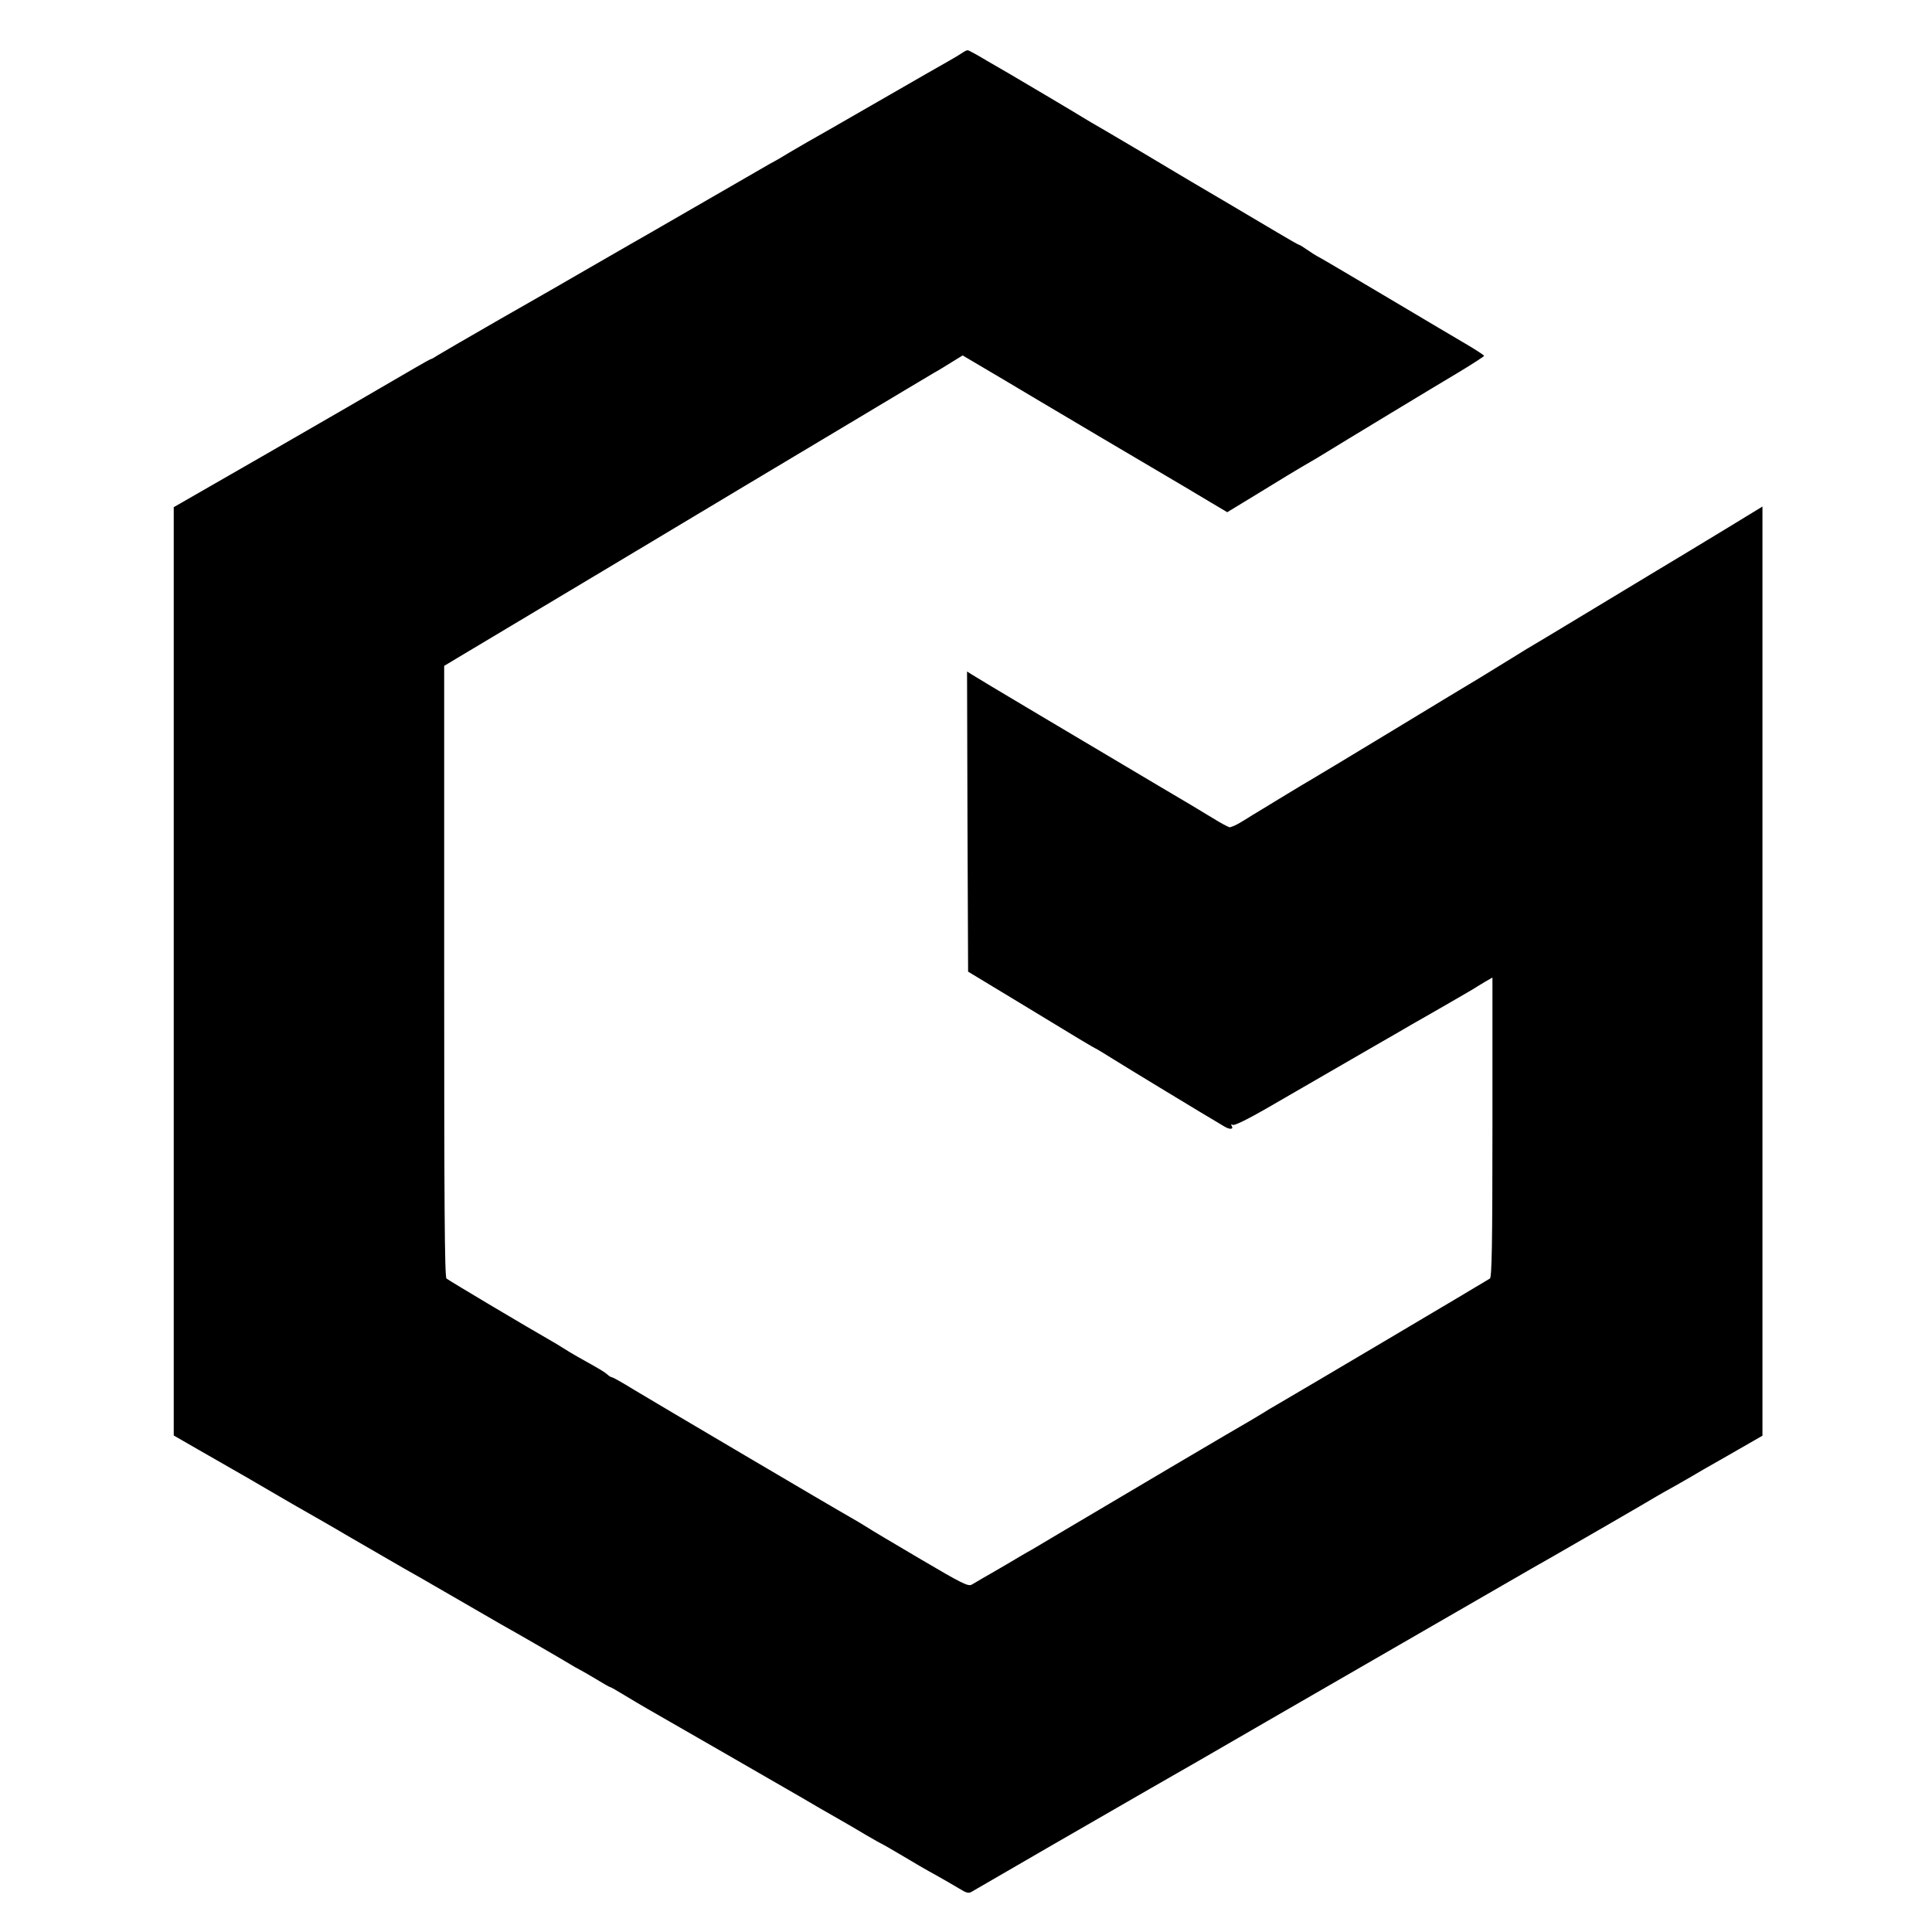 <?xml version="1.0" standalone="no"?>
<!DOCTYPE svg PUBLIC "-//W3C//DTD SVG 20010904//EN"
 "http://www.w3.org/TR/2001/REC-SVG-20010904/DTD/svg10.dtd">
<svg version="1.0" xmlns="http://www.w3.org/2000/svg"
 width="923pt" height="923pt" viewBox="0 0 923 923"
 preserveAspectRatio="xMidYMid meet">
<g transform="translate(0,923) scale(0.1,-0.1)"
fill="#000000" stroke="none">
<path d="M4595 8976 c-11 -7 -38 -24 -60 -36 -22 -12 -175 -100 -340 -195
-165 -95 -316 -182 -335 -192 -19 -11 -58 -34 -86 -50 -27 -17 -70 -42 -95
-55 -57 -33 -374 -216 -577 -333 -9 -5 -44 -25 -77 -44 -33 -19 -127 -73 -210
-121 -82 -48 -274 -158 -425 -244 -151 -87 -286 -165 -300 -174 -14 -9 -27
-17 -30 -17 -3 0 -39 -20 -80 -44 -242 -141 -345 -201 -727 -421 l-423 -243 0
-2218 0 -2217 113 -65 c62 -36 130 -74 150 -86 57 -32 94 -54 192 -111 50 -29
99 -58 110 -64 74 -42 243 -139 255 -147 15 -9 214 -124 280 -162 19 -10 123
-70 230 -132 107 -62 211 -122 230 -133 81 -45 300 -172 331 -191 19 -12 41
-24 49 -28 8 -4 43 -24 78 -45 34 -21 64 -38 67 -38 3 0 33 -17 67 -38 35 -21
83 -50 108 -64 42 -24 665 -382 740 -426 42 -25 116 -68 185 -107 28 -16 83
-48 123 -72 41 -24 75 -43 77 -43 1 0 44 -25 95 -55 51 -31 122 -72 159 -92
36 -20 86 -49 111 -64 39 -24 48 -26 65 -15 16 10 715 414 855 494 19 11 121
69 225 129 105 61 251 145 325 188 580 335 1195 690 1270 733 19 11 62 35 95
54 33 19 151 87 262 151 111 64 217 126 235 137 18 11 60 34 92 52 32 18 66
38 75 43 9 6 89 52 179 103 l162 93 0 2220 0 2219 -182 -111 c-101 -61 -196
-119 -213 -129 -16 -9 -169 -102 -340 -205 -170 -103 -325 -196 -342 -206 -18
-10 -72 -43 -120 -73 -49 -30 -117 -72 -153 -94 -36 -21 -227 -137 -425 -257
-198 -120 -369 -223 -380 -229 -11 -6 -74 -44 -140 -84 -66 -40 -129 -79 -140
-85 -10 -7 -37 -23 -60 -37 -22 -13 -45 -23 -52 -22 -7 2 -43 21 -80 44 -37
23 -149 90 -248 148 -364 216 -881 523 -903 538 l-22 14 2 -717 3 -717 220
-133 c314 -191 377 -229 395 -237 8 -5 44 -26 80 -49 54 -34 431 -263 528
-320 28 -17 47 -15 36 3 -4 7 -2 8 5 4 7 -5 72 27 159 77 81 47 230 133 332
192 102 59 203 117 225 130 22 12 85 49 140 81 55 31 138 79 185 106 47 27 94
55 105 61 10 7 36 22 57 35 l38 22 0 -714 c0 -559 -3 -716 -12 -724 -11 -8
-943 -560 -1025 -607 -15 -8 -41 -24 -58 -35 -16 -10 -41 -25 -55 -33 -30 -16
-712 -419 -890 -525 -69 -41 -141 -84 -160 -95 -19 -10 -73 -42 -120 -70 -47
-27 -99 -58 -116 -67 -17 -10 -40 -24 -51 -30 -16 -11 -48 5 -243 120 -124 73
-242 143 -263 157 -21 13 -54 33 -74 44 -63 35 -934 549 -1035 610 -53 33
-100 59 -104 59 -4 0 -15 6 -23 14 -15 13 -32 23 -141 84 -25 14 -56 33 -70
42 -14 9 -45 28 -70 42 -78 44 -474 279 -487 290 -9 7 -11 363 -11 1468 l0
1459 781 467 c430 258 950 569 1156 692 205 123 388 232 405 242 17 9 54 32
83 50 l52 32 198 -117 c109 -65 245 -146 303 -180 58 -35 218 -129 355 -210
138 -81 286 -169 329 -195 l79 -47 161 98 c89 55 177 108 196 119 19 11 52 30
72 42 135 83 583 354 681 412 64 39 117 73 117 76 0 3 -35 26 -77 51 -43 25
-213 126 -378 224 -165 98 -314 186 -331 195 -16 8 -44 26 -61 38 -17 12 -33
22 -36 22 -3 0 -52 28 -109 62 -121 72 -360 213 -403 238 -16 10 -127 75 -245
146 -118 70 -224 132 -235 138 -11 6 -31 19 -45 27 -27 17 -312 186 -345 205
-11 6 -59 34 -107 62 -48 29 -90 52 -95 52 -5 0 -17 -6 -28 -14z"/>
</g>
</svg>
